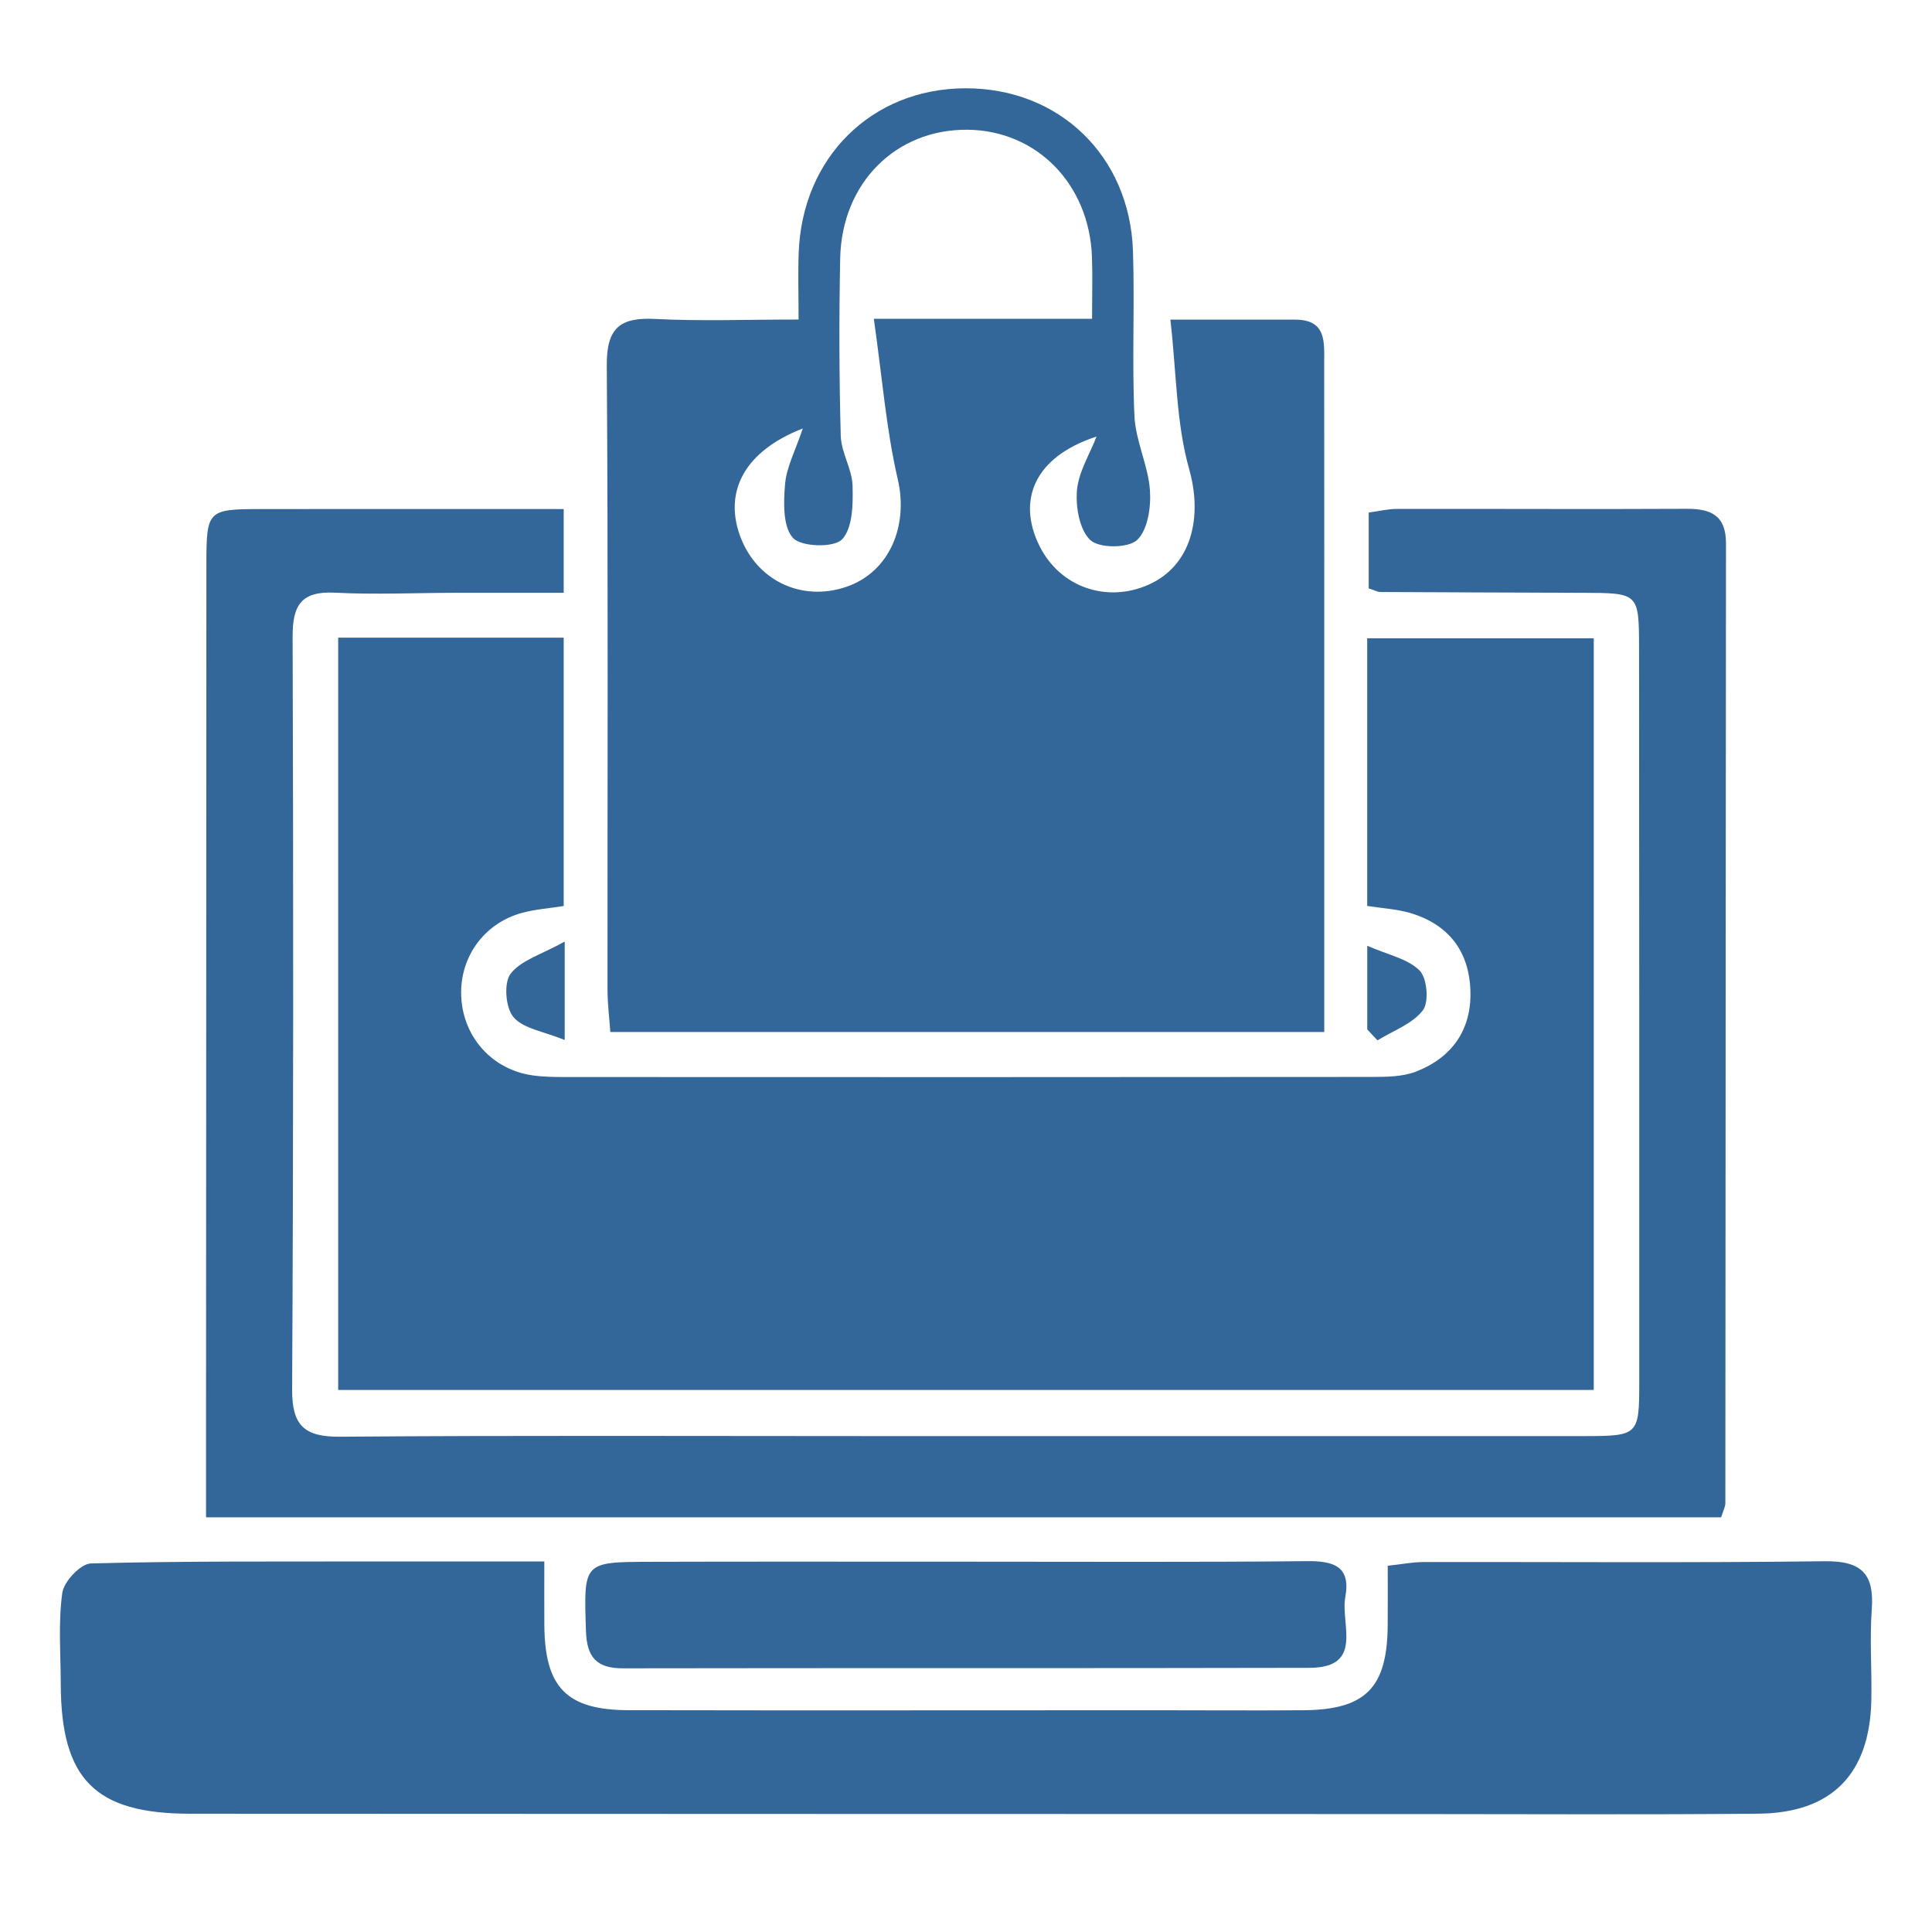 <?xml version="1.0" encoding="utf-8"?>
<!-- Generator: Adobe Illustrator 16.0.0, SVG Export Plug-In . SVG Version: 6.00 Build 0)  -->
<!DOCTYPE svg PUBLIC "-//W3C//DTD SVG 1.1//EN" "http://www.w3.org/Graphics/SVG/1.1/DTD/svg11.dtd">
<svg version="1.1" id="Capa_1" xmlns="http://www.w3.org/2000/svg" xmlns:xlink="http://www.w3.org/1999/xlink" x="0px" y="0px"
	 width="100px" height="100px" viewBox="0 0 100 100" enable-background="new 0 0 100 100" xml:space="preserve">
<g>
	<path fill-rule="evenodd" clip-rule="evenodd" fill="#336699" d="M70.766,46.891c0-4.599,0-9.136,0-13.853
		c3.906,0,7.717,0,11.726,0c0,12.884,0,25.817,0,38.907c-21.615,0-43.206,0-64.987,0c0-12.918,0-25.854,0-38.939
		c3.859,0,7.676,0,11.672,0c0,4.627,0,9.22,0,13.889c-0.749,0.118-1.458,0.168-2.131,0.348c-2.054,0.548-3.334,2.409-3.162,4.51
		c0.166,2.008,1.633,3.603,3.646,3.903c0.561,0.084,1.139,0.091,1.709,0.091c13.917,0.006,27.834,0.009,41.751-0.005
		c0.776-0.002,1.614-0.006,2.316-0.281c1.836-0.717,2.855-2.144,2.804-4.139c-0.053-2.081-1.134-3.493-3.159-4.077
		C72.281,47.053,71.566,47.017,70.766,46.891z"/>
	<path fill-rule="evenodd" clip-rule="evenodd" fill="#336699" d="M56.757,22.597c-3.219,1.04-4.129,3.298-2.952,5.664
		c1.051,2.116,3.458,2.971,5.639,2.005c2.227-0.985,2.814-3.484,2.107-5.984c-0.673-2.374-0.652-4.944-0.972-7.737
		c2.506,0,4.485-0.001,6.464,0c1.637,0.001,1.496,1.189,1.496,2.264c0.008,6.35,0.004,12.699,0.004,19.049c0,5.124,0,10.25,0,15.557
		c-12.354,0-24.513,0-36.953,0c-0.048-0.697-0.144-1.443-0.145-2.19c-0.008-10.773,0.037-21.546-0.038-32.319
		c-0.014-1.937,0.69-2.493,2.51-2.397c2.339,0.121,4.689,0.03,7.418,0.03c0-1.249-0.035-2.355,0.005-3.458
		c0.183-4.945,3.786-8.493,8.617-8.511c4.854-0.019,8.52,3.491,8.685,8.423c0.096,2.851-0.058,5.711,0.078,8.559
		c0.061,1.281,0.707,2.53,0.8,3.814c0.063,0.872-0.107,2.057-0.664,2.584c-0.456,0.43-1.952,0.435-2.414,0.009
		c-0.566-0.523-0.771-1.712-0.699-2.576C55.825,24.433,56.397,23.524,56.757,22.597z M45.229,16.502c4.188,0,7.645,0,11.296,0
		c0-1.223,0.029-2.21-0.005-3.196c-0.132-3.778-2.862-6.559-6.449-6.591c-3.701-0.032-6.503,2.754-6.583,6.658
		c-0.062,3.062-0.054,6.127,0.029,9.189c0.024,0.866,0.589,1.717,0.612,2.583c0.025,0.952,0.009,2.201-0.55,2.777
		c-0.427,0.44-2.124,0.386-2.539-0.083c-0.528-0.596-0.484-1.846-0.404-2.789c0.074-0.868,0.524-1.704,0.916-2.872
		c-3.002,1.167-4.07,3.234-3.263,5.515c0.825,2.332,3.171,3.475,5.507,2.685c2.259-0.765,3.23-3.175,2.673-5.571
		C45.872,22.239,45.669,19.581,45.229,16.502z"/>
	<path fill-rule="evenodd" clip-rule="evenodd" fill="#336699" d="M10.665,78.535c0-1.952,0-3.721,0-5.49
		c0.005-14.631,0.009-29.261,0.018-43.893c0.001-2.713,0.085-2.798,2.729-2.803c5.201-0.007,10.402-0.001,15.765-0.001
		c0,1.432,0,2.681,0,4.335c-1.85,0-3.741-0.003-5.632,0c-2.069,0.004-4.144,0.101-6.208-0.006c-1.723-0.088-2.196,0.626-2.191,2.261
		c0.041,12.99,0.044,25.98-0.026,38.969c-0.01,1.887,0.634,2.47,2.482,2.457c9.063-0.071,18.128-0.032,27.192-0.032
		c12.417,0,24.837,0.002,37.255,0c2.729-0.002,2.798-0.066,2.798-2.72c0.002-12.701,0.002-25.407-0.01-38.11
		c-0.006-2.806-0.031-2.808-2.904-2.819c-3.497-0.013-6.993-0.022-10.489-0.041c-0.136,0-0.271-0.081-0.6-0.188
		c0-1.226,0-2.519,0-3.924c0.509-0.069,0.987-0.188,1.463-0.189c4.998-0.009,9.993,0.022,14.99-0.005
		c1.282-0.007,2.04,0.354,2.04,1.792c-0.018,16.558-0.018,33.116-0.033,49.673c0,0.196-0.113,0.395-0.218,0.734
		C63.083,78.535,37.07,78.535,10.665,78.535z"/>
	<path fill-rule="evenodd" clip-rule="evenodd" fill="#336699" d="M28.174,80.822c0,1.321-0.005,2.303,0.001,3.286
		c0.021,3.236,1.151,4.407,4.375,4.411c9.068,0.018,18.136,0.003,27.204,0.003c2.569,0,5.141,0.019,7.709,0
		c3.232-0.026,4.344-1.165,4.364-4.414c0.007-0.985,0.002-1.969,0.002-3.064c0.748-0.082,1.295-0.191,1.84-0.193
		c6.925-0.011,13.854,0.047,20.778-0.041c1.896-0.023,2.571,0.639,2.435,2.489c-0.113,1.563,0.011,3.14-0.023,4.711
		c-0.083,3.812-2.042,5.83-5.845,5.866c-5.854,0.056-11.709,0.02-17.565,0.02c-21.205-0.004-42.409-0.007-63.614-0.018
		c-4.918-0.002-6.679-1.781-6.69-6.729c-0.004-1.571-0.134-3.161,0.079-4.702c0.081-0.588,0.948-1.509,1.478-1.523
		c4.852-0.13,9.708-0.093,14.563-0.102C22.112,80.818,24.959,80.822,28.174,80.822z"/>
	<path fill-rule="evenodd" clip-rule="evenodd" fill="#336699" d="M50.103,80.833c5.849-0.002,11.701,0.032,17.55-0.028
		c1.406-0.015,2.271,0.284,1.979,1.866c-0.255,1.393,0.983,3.649-1.861,3.656c-11.842,0.028-23.684,0.004-35.527,0.025
		c-1.368,0.003-1.871-0.574-1.915-1.93c-0.114-3.556-0.159-3.572,3.295-3.583C39.116,80.822,44.609,80.835,50.103,80.833z"/>
	<path fill-rule="evenodd" clip-rule="evenodd" fill="#336699" d="M29.229,48.736c0,1.944,0,3.257,0,5.094
		c-1.079-0.442-2.13-0.58-2.648-1.179c-0.415-0.479-0.516-1.775-0.153-2.249C26.964,49.7,28.032,49.403,29.229,48.736z"/>
	<path fill-rule="evenodd" clip-rule="evenodd" fill="#336699" d="M70.769,53.284c0-1.251,0-2.5,0-4.331
		c1.065,0.469,2.093,0.667,2.707,1.279c0.393,0.392,0.5,1.636,0.17,2.063c-0.541,0.704-1.542,1.055-2.348,1.554
		C71.12,53.66,70.945,53.474,70.769,53.284z"/>
</g>
<g>
	<path fill-rule="evenodd" clip-rule="evenodd" fill="#336699" d="M-243.584-98.2c25.324-0.004,50.648-0.006,75.973,0
		c1.498,0,2.997,0.06,4.496,0.09c2.028,0.042,3.056,1.033,3.013,3.105c-0.024,1.165,0.038,2.332,0.038,3.498
		c0.002,37.819,0.01,75.639-0.005,113.458c-0.004,9.781-2.963,12.668-12.94,12.67c-46.983,0.01-93.966,0.017-140.949-0.026
		c-2.3-0.002-4.712-0.128-6.874-0.816c-3.601-1.147-5.82-3.762-6.08-7.709c-0.099-1.495-0.121-2.996-0.121-4.495
		c-0.005-37.819-0.009-75.639,0.008-113.459c0.002-6.254,0.045-6.299,6.471-6.303C-294.898-98.207-269.241-98.195-243.584-98.2z
		 M-243.624,22.249c21.498,0,42.996,0.009,64.494-0.005c6.995-0.004,7.154-0.119,7.161-6.855c0.03-31.664,0.034-63.328,0.017-94.991
		c-0.004-6.078-0.508-6.567-6.557-6.568c-43.496-0.012-86.992-0.008-130.488,0.011c-5.459,0.003-6.118,0.629-6.123,5.965
		c-0.027,32.164-0.032,64.328-0.009,96.491c0.004,5.529,0.46,5.949,6.011,5.954C-287.287,22.27-265.456,22.258-243.624,22.249z"/>
	<path fill-rule="evenodd" clip-rule="evenodd" fill="#336699" d="M-194.124-103.256c-9.81,0-19.621-0.096-29.428,0.055
		c-3.147,0.048-4.515-0.837-4.43-4.195c0.182-7.145,0.159-14.3,0.01-21.445c-0.065-3.116,1.222-3.964,4.158-3.948
		c17.956,0.095,35.913-0.011,53.868,0.084c6.008,0.032,9.648,3.666,9.823,9.601c0.155,5.315-0.077,10.644,0.093,15.958
		c0.101,3.131-1.244,3.975-4.169,3.938C-174.172-103.332-184.148-103.256-194.124-103.256z M-169.97-117.969
		c0.021-2.568-2.154-4.633-4.821-4.472c-2.727,0.165-4.291,1.752-4.312,4.407c-0.021,2.658,1.527,4.262,4.247,4.467
		C-172.19-113.364-169.991-115.395-169.97-117.969z M-201.172-122.433c-2.23,0.235-3.729,1.756-3.869,4.411
		c-0.138,2.595,2.103,4.617,4.784,4.445c2.735-0.175,4.18-1.79,4.334-4.423C-195.771-120.586-198.023-122.579-201.172-122.433z
		 M-187.423-113.538c2.455-0.051,4.404-1.922,4.49-4.309c0.093-2.569-2.029-4.689-4.68-4.585c-2.725,0.108-4.233,1.665-4.466,4.297
		C-192.302-115.589-190.062-113.482-187.423-113.538z"/>
	<path fill-rule="evenodd" clip-rule="evenodd" fill="#336699" d="M-280.27-103.253c-13.972,0.001-27.944,0.021-41.916-0.01
		c-4.722-0.011-4.725-0.07-4.842-4.707c-0.021-0.831-0.019-1.663-0.001-2.494c0.097-4.821,0.239-5.052,5.141-5.066
		c16.634-0.05,33.268-0.031,49.9-0.034c11.145-0.003,22.289-0.02,33.434,0.016c5.158,0.017,5.258,0.164,5.315,5.358
		c0.01,0.831,0.021,1.663-0.005,2.494c-0.132,4.311-0.161,4.414-4.61,4.427C-251.992-103.229-266.131-103.255-280.27-103.253z"/>
	<path fill-rule="evenodd" clip-rule="evenodd" fill="#336699" d="M-280.51-120.453c-13.808-0.002-27.614,0.031-41.422-0.019
		c-5.183-0.019-6.651-2.805-3.916-7.36c2.171-3.616,5.464-4.97,9.665-4.952c19.796,0.083,39.592,0.026,59.388,0.023
		c6.487-0.001,12.978,0.116,19.462-0.027c2.978-0.066,4.064,0.959,4.153,4.006c0.243,8.329,0.37,8.328-7.905,8.33
		C-254.227-120.45-267.368-120.452-280.51-120.453z"/>
	<path fill-rule="evenodd" clip-rule="evenodd" fill="#336699" d="M-164.326-152.541c0.046,3.191-2.813,6.175-5.934,6.192
		c-3.129,0.018-5.883-2.928-5.829-6.235c0.051-3.107,2.624-5.827,5.607-5.925C-167.345-158.611-164.371-155.729-164.326-152.541z"/>
	<path fill-rule="evenodd" clip-rule="evenodd" fill="#336699" d="M-243.21-80.865c20.16,0.004,40.32-0.008,60.48,0.012
		c5.441,0.005,5.483,0.049,5.486,5.571c0.015,28.991,0.017,57.981-0.004,86.972c-0.004,5.359-0.197,5.584-5.675,5.588
		c-40.32,0.026-80.641,0.025-120.96,0.003c-5.839-0.003-5.918-0.118-5.922-5.8c-0.018-28.991-0.018-57.981-0.012-86.972
		c0.001-5.353,0.028-5.372,5.626-5.374C-283.863-80.874-263.536-80.869-243.21-80.865z M-210.855,13.559
		c16.35,0.374,29.668-12.117,30.079-28.212c0.421-16.448-12.291-30.107-28.442-30.56c-16.427-0.46-30.134,12.68-30.426,29.169
		C-239.929,0.014-227.118,13.187-210.855,13.559z M-281.075,11.632c0-0.009,0-0.018,0-0.026c3.821,0,7.654,0.179,11.462-0.049
		c4.112-0.245,6.887-2.303,7.515-6.064c1.365-8.185,2.319-16.438,3.46-24.66c0.399-2.886-0.71-4.507-3.729-4.497
		c-2.622,0.008-4.483-0.629-4.645-3.81c-0.042-0.823-1.332-2.124-2.155-2.213c-0.786-0.085-2.425,1.085-2.462,1.77
		c-0.24,4.465-3.311,4.208-6.358,4.182c-2.659-0.022-5.318-0.011-7.978,0.01c-2.485,0.019-4.633-0.158-4.836-3.537
		c-0.055-0.915-1.539-1.743-2.367-2.61c-0.772,0.76-2.138,1.466-2.214,2.29c-0.311,3.396-2.473,3.867-5.191,3.972
		c-2.689,0.104-3.878,1.604-3.479,4.293c1.194,8.047,2.238,16.121,3.652,24.13c0.833,4.72,3.053,6.499,7.862,6.777
		C-288.729,11.808-284.897,11.632-281.075,11.632z M-270.19-73.227c-7.309,0-14.617-0.047-21.924,0.031
		c-2.023,0.021-5.023-0.672-5.096,2.431c-0.081,3.502,3.141,2.759,5.284,2.77c14.283,0.072,28.568,0.049,42.853,0.016
		c1.309-0.003,2.714-0.049,3.89-0.528c0.719-0.293,1.519-1.468,1.49-2.216c-0.03-0.764-0.893-1.881-1.637-2.142
		c-1.205-0.422-2.61-0.346-3.933-0.351C-256.238-73.242-263.214-73.228-270.19-73.227z M-264.985-50.795
		c5.143,0,10.285,0.023,15.428-0.012c1.897-0.014,4.122-0.286,3.7-2.746c-0.17-0.995-2.325-2.325-3.599-2.35
		c-10.281-0.195-20.568-0.128-30.854-0.109c-1.877,0.004-4.037,0.173-4.088,2.586c-0.053,2.464,2.083,2.624,3.983,2.631
		C-275.271-50.779-270.128-50.79-264.985-50.795z M-248.571-64.447c-1.499,0-2.999-0.007-4.498,0.002
		c-4.497,0.024-9.002-0.074-13.485,0.188c-0.933,0.055-1.787,1.451-2.677,2.229c0.707,0.773,1.405,2.214,2.121,2.223
		c12.155,0.143,24.313,0.147,36.469,0.014c0.743-0.008,2.036-1.413,2.048-2.184c0.011-0.765-1.142-1.87-2.027-2.237
		c-1.012-0.419-2.292-0.226-3.456-0.229C-238.908-64.459-243.739-64.449-248.571-64.447z M-251.035-47.215
		c-3.487,0-6.974-0.021-10.46,0.009c-1.747,0.015-3.722,0.334-3.433,2.502c0.123,0.919,2.016,2.25,3.137,2.282
		c7.132,0.208,14.275,0.209,21.407,0.001c1.146-0.033,3.081-1.332,3.211-2.25c0.301-2.122-1.624-2.537-3.402-2.547
		C-244.062-47.238-247.549-47.224-251.035-47.215z"/>
	<path fill-rule="evenodd" clip-rule="evenodd" fill="#336699" d="M-209.986-39.914c13.697,0.069,24.236,10.808,24.081,24.533
		c-0.153,13.504-11.196,24.294-24.678,24.109c-13-0.178-24.022-11.393-24.031-24.451C-234.623-29.092-223.535-39.983-209.986-39.914
		z M-204.564-35.178c-0.814,0.629-3.08,1.547-3.966,3.202c-4.628,8.652-9.042,17.428-13.237,26.299
		c-1.639,3.464-0.036,6.957,3.125,8.441c3.159,1.483,6.483,0.39,8.493-3.017c1.435-2.431,2.641-5,3.904-7.53
		c2.973-5.954,6.101-11.84,8.819-17.909C-195.251-30.546-198.35-35.276-204.564-35.178z M-213.346-26.658
		c-0.064-3.451-2.986-6.374-6.392-6.392c-3.563-0.02-6.666,3.257-6.467,6.825c0.188,3.348,3.357,6.266,6.667,6.139
		C-216.107-20.219-213.283-23.218-213.346-26.658z M-205.678-5.148c0.083,3.433,3.099,6.426,6.328,6.282
		c2.982-0.133,6.209-3.919,6.227-7.305c0.016-3.007-2.998-5.509-6.477-5.376C-203.262-11.407-205.765-8.772-205.678-5.148z"/>
	<path fill-rule="evenodd" clip-rule="evenodd" fill="#336699" d="M-281.304-18.616c4.497,0,8.996,0.082,13.49-0.03
		c2.831-0.07,4.016,1.081,3.587,3.889c-0.902,5.918-1.815,11.835-2.679,17.76c-0.341,2.338-1.56,3.591-3.968,3.592
		c-6.829,0.002-13.657-0.005-20.486,0.014c-2.625,0.008-3.95-1.335-4.314-3.864c-0.878-6.093-1.715-12.193-2.74-18.262
		c-0.469-2.776,1.038-3.112,3.118-3.11c4.664,0.006,9.328,0.002,13.992,0.002C-281.304-18.623-281.304-18.62-281.304-18.616z
		 M-287.063-5.755c0,1.829-0.333,3.746,0.115,5.458c0.306,1.166,1.703,2.046,2.612,3.053c0.812-0.923,2.258-1.805,2.323-2.777
		c0.267-3.974,0.266-7.986-0.001-11.96c-0.065-0.975-1.51-1.856-2.32-2.781c-0.91,1.007-2.344,1.892-2.611,3.048
		C-287.383-9.82-287.063-7.751-287.063-5.755z M-269.052-6.164c0.097-0.002,0.193-0.004,0.29-0.005
		c-0.112-2.151-0.004-4.349-0.442-6.431c-0.18-0.857-1.537-2.028-2.359-2.028c-0.807,0-2.271,1.269-2.313,2.042
		c-0.234,4.298-0.24,8.619-0.03,12.918c0.04,0.823,1.59,2.344,2.097,2.211c1.043-0.271,2.456-1.327,2.635-2.267
		C-268.779-1.803-269.052-4.01-269.052-6.164z M-293.239-6.038c-0.004,0-0.008,0-0.012,0c0,2.15-0.205,4.33,0.1,6.437
		c0.124,0.86,1.32,2.132,2.088,2.175c0.786,0.045,2.324-1.149,2.36-1.861c0.229-4.445,0.237-8.912,0.026-13.357
		c-0.035-0.733-1.521-1.95-2.319-1.937c-0.76,0.013-2.017,1.267-2.142,2.109C-293.448-10.368-293.239-8.188-293.239-6.038z
		 M-275.463-5.765c-0.096-0.001-0.191-0.003-0.287-0.004c0-2.328,0.155-4.674-0.093-6.975c-0.077-0.719-1.354-1.933-1.888-1.837
		c-0.921,0.164-2.377,1.143-2.411,1.839c-0.219,4.479-0.196,8.978-0.025,13.462c0.026,0.679,1.354,1.926,1.884,1.829
		c0.921-0.168,2.252-1.063,2.412-1.856C-275.449-1.401-275.563-3.604-275.463-5.765z"/>
	<path fill-rule="evenodd" clip-rule="evenodd" fill="#336699" d="M-202.052-27.961c-0.401,0.894-0.776,1.809-1.215,2.692
		c-3.33,6.704-6.67,13.402-10.014,20.099c-0.297,0.595-0.519,1.309-0.993,1.711c-0.546,0.465-1.334,0.645-2.017,0.947
		c-0.152-0.61-0.463-1.234-0.415-1.829c0.052-0.632,0.397-1.258,0.692-1.848c3.494-6.993,6.999-13.98,10.515-20.964
		c0.298-0.592,0.579-1.27,1.065-1.668c0.437-0.356,1.151-0.521,1.727-0.485C-202.48-29.292-202.303-28.506-202.052-27.961z"/>
</g>
</svg>
